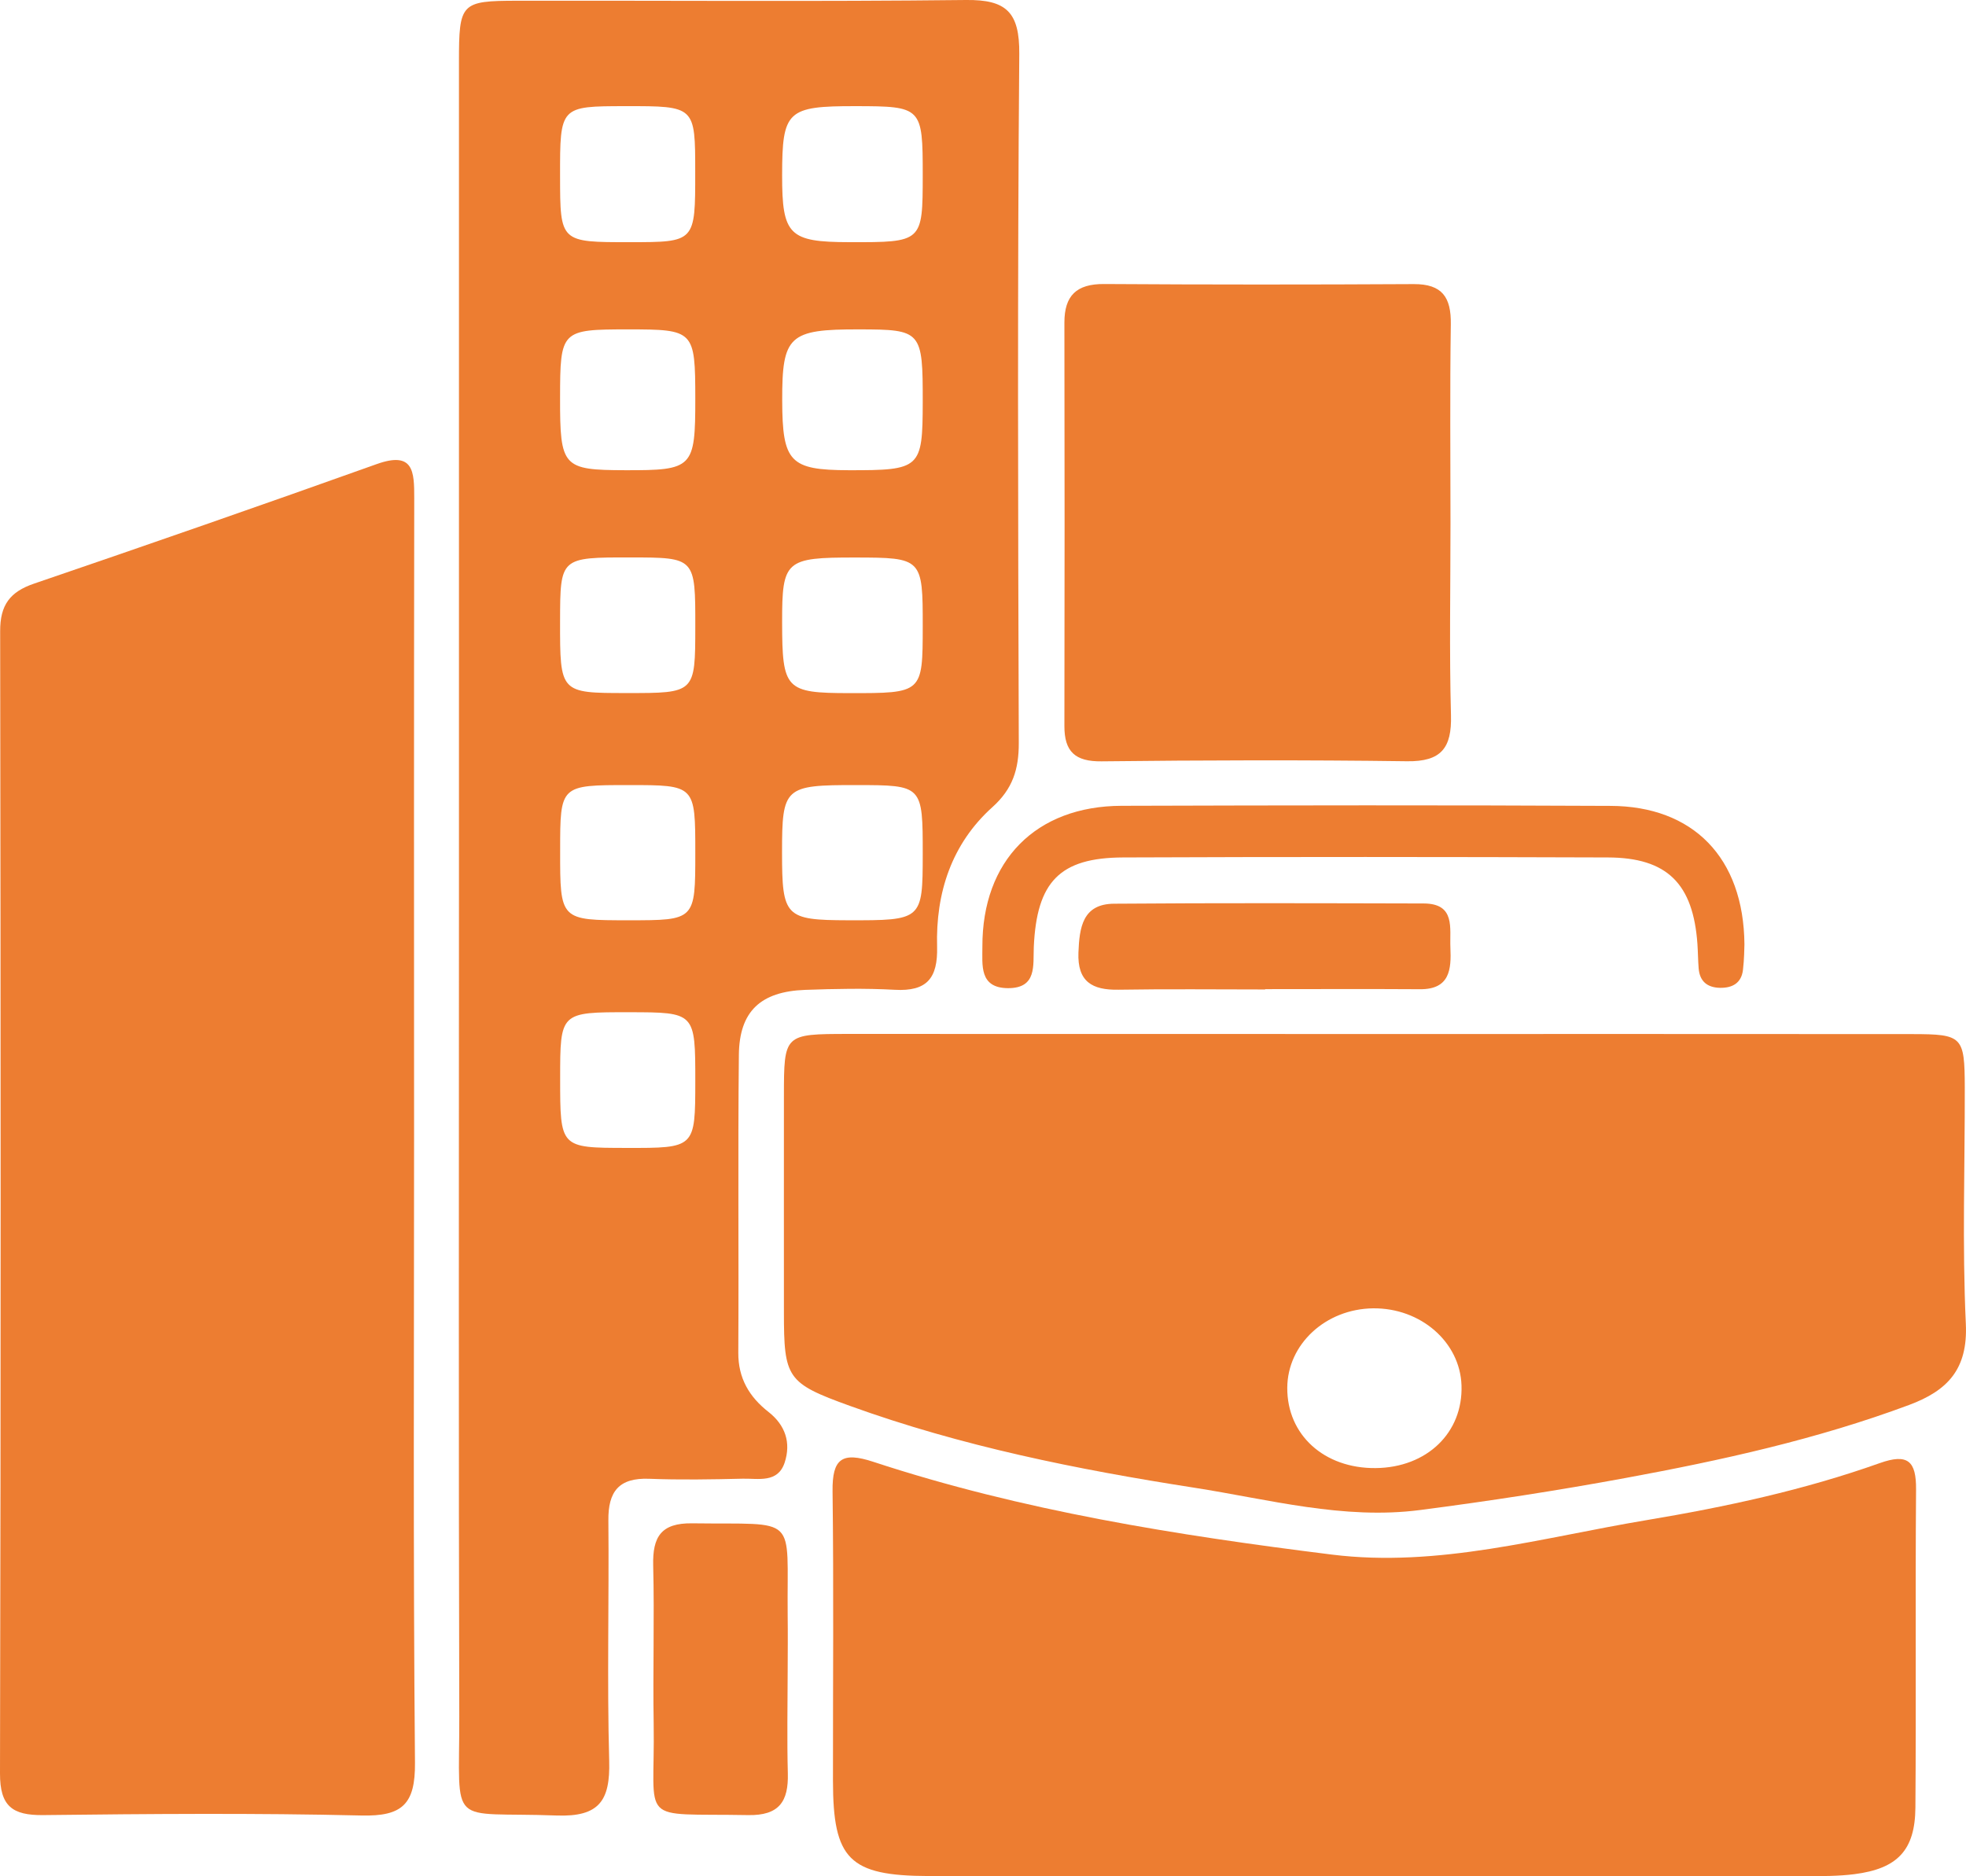<svg width="240.91" height="229.96" viewBox="0 0 240.91 229.96" xmlns="http://www.w3.org/2000/svg" xmlns:xlink="http://www.w3.org/1999/xlink" xml:space="preserve" overflow="visible"><defs></defs><g><path d="M56.24 110.99C56.24 76.51 56.24 42.02 56.24 7.54 56.24 0.36 56.47 0.1 63.39 0.09 81.72 0.06 100.04 0.21 118.37 0 123.33-0.06 124.94 1.51 124.9 6.6 124.67 34.75 124.75 62.9 124.84 91.06 124.85 94.27 124.1 96.69 121.6 98.93 116.6 103.43 114.65 109.44 114.83 116.03 114.93 119.89 113.58 121.53 109.65 121.31 106 121.11 102.32 121.19 98.66 121.32 93.2 121.52 90.59 123.95 90.54 129.3 90.41 141.46 90.54 153.62 90.47 165.78 90.45 168.91 91.81 171.2 94.16 173.04 96.24 174.67 96.95 176.82 96.15 179.26 95.31 181.79 92.94 181.19 91.03 181.23 87.2 181.32 83.36 181.39 79.54 181.24 75.84 181.1 74.51 182.8 74.55 186.35 74.64 196.18 74.38 206.01 74.65 215.83 74.78 220.67 73.45 222.7 68.21 222.51 54.77 222.01 56.3 224.32 56.28 210.45 56.19 177.29 56.24 144.14 56.24 110.99ZM113.07 49.34C113.08 40.54 112.95 40.38 105.26 40.37 96.68 40.35 95.83 41.14 95.85 49.1 95.87 56.64 96.8 57.61 103.97 57.63 112.8 57.65 113.05 57.42 113.07 49.34ZM113.07 76.78C113.08 68.41 113 68.34 104.78 68.33 96.24 68.32 95.83 68.68 95.84 76.26 95.85 84.51 96.25 84.94 104.05 84.95 113.06 84.96 113.06 84.96 113.07 76.78ZM104.92 96.22C96.11 96.21 95.83 96.46 95.83 104.5 95.83 112.37 96.22 112.77 103.91 112.79 113.01 112.81 113.06 112.76 113.07 104.71 113.07 96.23 113.07 96.23 104.92 96.22ZM76.96 40.37C68.75 40.37 68.64 40.48 68.63 48.77 68.62 57.25 68.95 57.61 76.62 57.63 84.92 57.65 85.2 57.36 85.2 48.86 85.19 40.49 85.07 40.37 76.96 40.37ZM113.07 21.46C113.07 13.13 112.97 13.02 104.83 13.01 96.45 13 95.85 13.57 95.84 21.46 95.83 28.82 96.69 29.67 104.08 29.68 113.06 29.7 113.06 29.69 113.07 21.46ZM85.2 76.84C85.21 68.33 85.21 68.33 77.28 68.32 68.65 68.31 68.65 68.31 68.63 76.11 68.62 84.94 68.62 84.94 76.8 84.94 85.19 84.95 85.19 84.95 85.2 76.84ZM85.2 104.52C85.2 96.22 85.2 96.22 77.06 96.22 68.64 96.22 68.64 96.22 68.64 104.24 68.63 112.79 68.63 112.79 77.04 112.79 85.2 112.79 85.2 112.79 85.2 104.52ZM85.19 21.09C85.19 13 85.19 13 76.65 13.01 68.62 13.02 68.62 13.02 68.63 21.61 68.64 29.69 68.64 29.69 77.18 29.68 85.2 29.68 85.2 29.68 85.19 21.09ZM85.2 132.54C85.2 124.07 85.2 124.07 77.09 124.06 68.64 124.05 68.64 124.05 68.64 132.19 68.64 140.68 68.64 140.68 76.75 140.69 85.19 140.71 85.19 140.71 85.2 132.54Z" fill="#ED7D31"/><path d="M50.74 139.03C50.74 164.7 50.62 190.36 50.85 216.03 50.9 221.13 49.3 222.63 44.29 222.51 31.3 222.2 18.29 222.31 5.29 222.46 1.51 222.5-0.01 221.37 -8.88178e-16 217.35 0.11 170.69 0.09 124.02 0.02 77.35 0.01 74.16 1.21 72.54 4.17 71.53 18.2 66.74 32.2 61.87 46.16 56.88 50.7 55.26 50.76 57.81 50.76 61.03 50.72 87.03 50.73 113.03 50.74 139.03Z" fill="#ED7D31"/><path d="M168.39 126.73C190.37 126.73 212.36 126.72 234.34 126.74 240.5 126.75 240.74 127.02 240.76 133.28 240.78 142.94 240.44 152.61 240.89 162.25 241.15 167.82 238.65 170.44 233.92 172.2 222.64 176.4 210.94 178.98 199.16 181.15 190.82 182.69 182.43 183.98 174.02 185.07 164.61 186.29 155.49 183.76 146.31 182.33 131.99 180.1 117.8 177.25 104.13 172.3 96.42 169.51 96.06 168.93 96.06 160.8 96.06 151.97 96.05 143.15 96.06 134.32 96.07 126.74 96.07 126.73 103.94 126.72 125.42 126.73 146.91 126.73 168.39 126.73ZM168.26 160.35C162.44 160.42 157.76 164.75 157.74 170.1 157.71 175.86 162.26 179.99 168.57 179.93 174.85 179.87 179.29 175.59 179.09 169.79 178.91 164.48 174.09 160.29 168.26 160.35Z" fill="#ED7D31"/><path d="M168.29 229.95C150.13 229.95 131.97 229.99 113.81 229.93 104.04 229.9 102.08 227.88 102.07 218.26 102.06 206.43 102.17 194.6 102.02 182.78 101.97 178.76 103.18 177.9 107.01 179.16 125.27 185.17 144.2 188.16 163.19 190.53 176.25 192.16 188.98 188.44 201.76 186.31 211.45 184.69 221.07 182.62 230.34 179.32 233.78 178.1 234.82 179.07 234.79 182.55 234.69 195.54 234.81 208.54 234.71 221.53 234.67 226.77 232.52 229.02 227.24 229.7 225.27 229.95 223.25 229.94 221.26 229.95 203.6 229.96 185.94 229.95 168.29 229.95Z" fill="#ED7D31"/><path d="M177.74 64.2C177.74 72.02 177.59 79.84 177.8 87.66 177.91 91.66 176.62 93.36 172.41 93.3 159.93 93.13 147.45 93.17 134.98 93.31 131.74 93.35 130.42 92.11 130.43 88.98 130.46 72.51 130.46 56.04 130.43 39.56 130.42 36.23 131.91 34.79 135.29 34.81 147.93 34.89 160.58 34.89 173.23 34.82 176.74 34.8 177.83 36.45 177.78 39.74 177.66 47.89 177.74 56.05 177.74 64.2Z" fill="#ED7D31"/><path d="M213.76 115.74C213.74 116.21 213.74 117.55 213.58 118.87 213.39 120.48 212.3 121.09 210.78 121.07 209.21 121.04 208.28 120.28 208.15 118.69 208.07 117.7 208.07 116.7 208 115.7 207.48 108.32 204.31 105.11 197.02 105.09 177.22 105.02 157.42 105.01 137.62 105.09 129.85 105.12 127.04 108.08 126.68 116.05 126.58 118.31 127.09 121.12 123.52 121.11 119.97 121.09 120.39 118.27 120.38 116.02 120.35 105.49 126.92 98.79 137.44 98.76 157.41 98.7 177.38 98.67 197.34 98.77 207.44 98.8 213.67 105.08 213.76 115.74Z" fill="#ED7D31"/><path d="M96.52 204.89C96.51 209.04 96.43 213.2 96.54 217.35 96.63 220.79 95.48 222.53 91.67 222.46 77.93 222.21 80.3 223.81 80.1 211.28 79.99 204.8 80.2 198.32 80.04 191.85 79.96 188.37 80.99 186.65 84.81 186.7 98.01 186.88 96.4 185.44 96.52 197.93 96.55 200.24 96.53 202.56 96.52 204.89Z" fill="#ED7D31"/><path d="M155.03 121.27C149.04 121.27 143.05 121.2 137.06 121.3 133.82 121.36 132.01 120.31 132.15 116.74 132.27 113.68 132.65 110.79 136.51 110.76 149.16 110.66 161.8 110.7 174.45 110.73 178.39 110.74 177.62 113.76 177.73 116.14 177.85 118.8 177.67 121.27 174 121.24 167.68 121.2 161.35 121.23 155.03 121.23 155.03 121.24 155.03 121.25 155.03 121.27Z" fill="#ED7D31"/></g></svg>